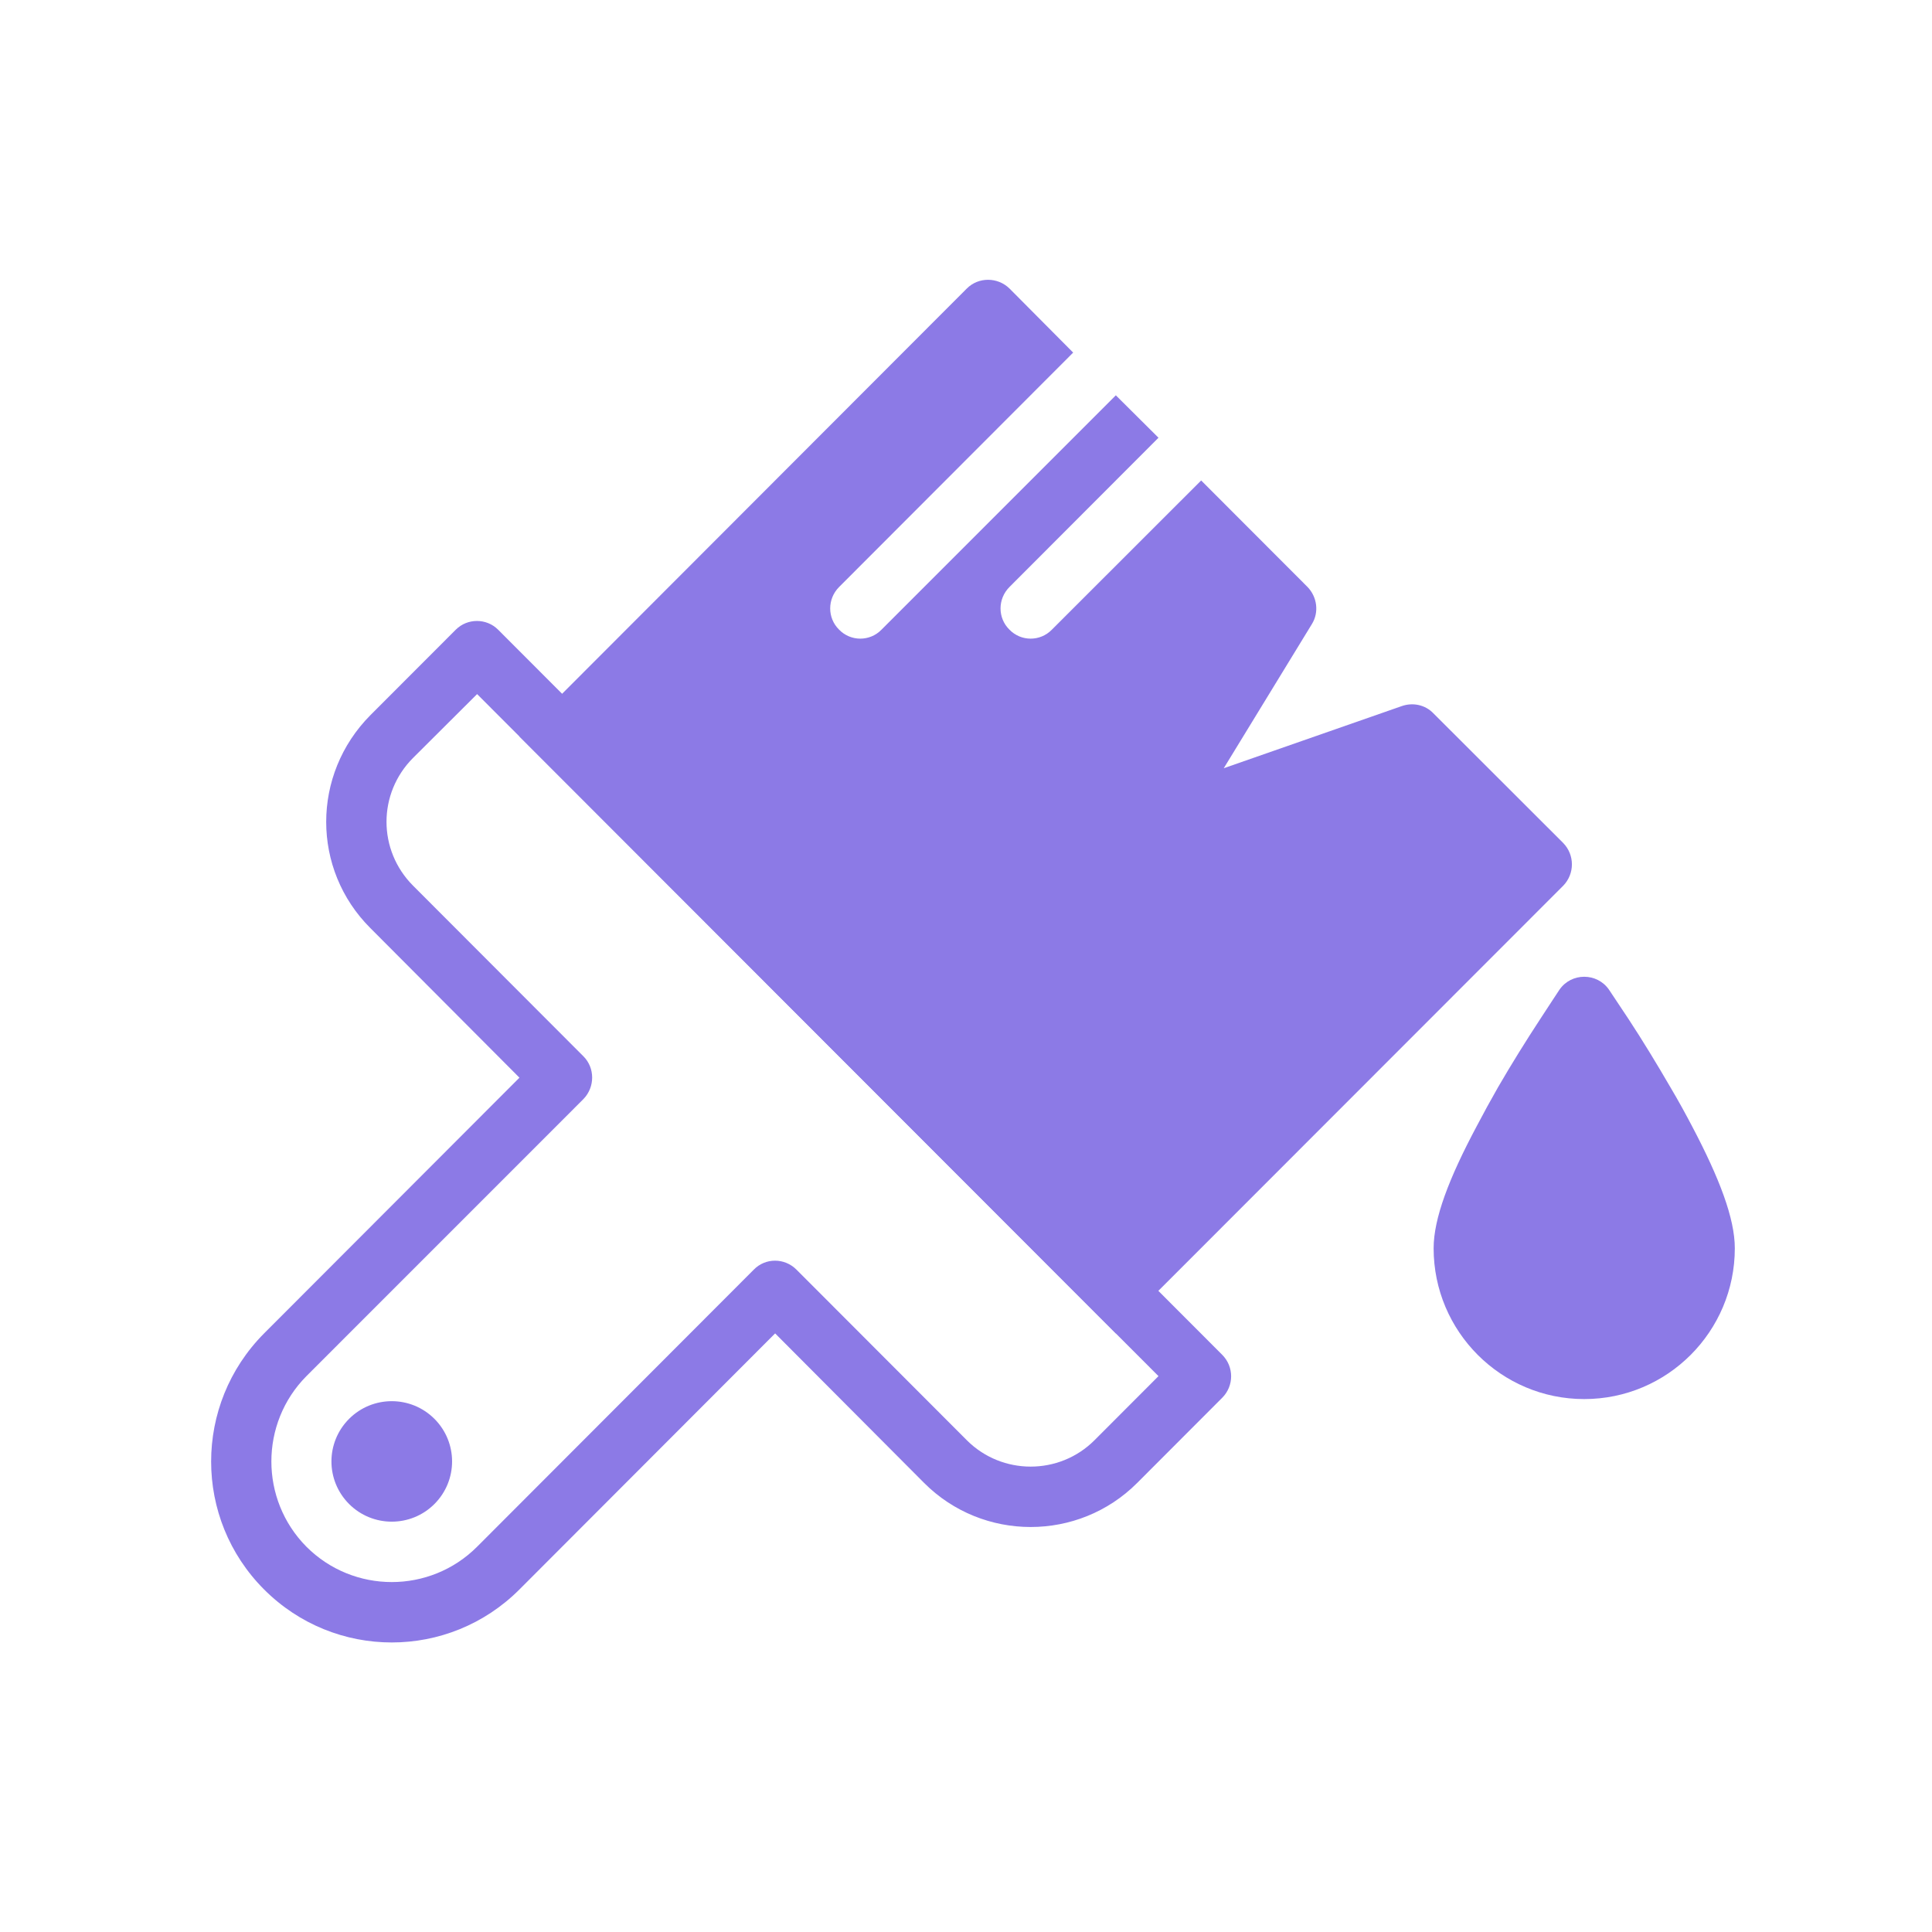 <?xml version="1.0" encoding="UTF-8"?>
<svg xmlns="http://www.w3.org/2000/svg" xmlns:xlink="http://www.w3.org/1999/xlink" width="375pt" height="375pt" viewBox="0 0 375 375" version="1.2">
<g id="surface1">
<path style=" stroke:none;fill-rule:nonzero;fill:rgb(54.9%,47.839%,90.199%);fill-opacity:1;" d="M 100.824 209.176 L 51.258 258.812 C 37.555 272.594 37.555 294.789 51.258 308.512 C 64.957 322.23 87.125 322.23 100.824 308.512 L 150.453 258.812 L 179.375 287.84 C 190.766 299.242 209.336 299.242 220.723 287.84 L 237.227 271.312 C 239.539 268.996 239.539 265.277 237.227 262.961 L 96.684 122.223 C 94.43 119.965 90.715 119.965 88.465 122.223 L 71.898 138.809 C 60.453 150.332 60.453 168.746 71.898 180.152 Z M 113.246 213.324 C 115.5 211.004 115.5 207.285 113.246 205.031 L 80.184 171.918 C 73.301 165.027 73.301 153.992 80.184 147.102 L 92.605 134.723 L 224.863 267.105 L 212.441 279.547 C 205.621 286.375 194.477 286.375 187.66 279.547 L 154.594 246.434 C 152.281 244.117 148.566 244.117 146.312 246.434 L 92.605 300.219 C 83.469 309.363 68.613 309.363 59.477 300.219 C 50.406 291.07 50.406 276.254 59.477 267.105 Z M 84.324 275.398 C 79.754 270.824 72.328 270.824 67.758 275.398 C 63.191 279.973 63.191 287.352 67.758 291.926 C 72.328 296.496 79.754 296.496 84.324 291.926 C 88.891 287.352 88.891 279.973 84.324 275.398 Z M 84.324 275.398 "/>
<path style=" stroke:none;fill-rule:nonzero;fill:rgb(54.9%,47.839%,90.199%);fill-opacity:1;" d="M 224.863 84.965 L 216.582 76.73 L 171.094 122.223 C 168.844 124.539 165.129 124.539 162.875 122.223 C 160.562 119.965 160.562 116.246 162.875 113.93 L 208.301 68.438 L 195.941 56 C 193.625 53.742 189.91 53.742 187.66 56 L 100.824 142.953 L 216.582 258.812 L 303.418 171.918 C 305.668 169.602 305.668 165.941 303.418 163.625 L 278.207 138.441 C 276.625 136.797 274.25 136.309 272.117 137.039 L 237.531 149.113 L 254.641 121.125 C 256.043 118.867 255.676 115.879 253.789 113.93 L 233.145 93.258 L 204.16 122.223 C 201.906 124.539 198.191 124.539 195.941 122.223 C 193.625 119.965 193.625 116.246 195.941 113.93 Z M 224.863 84.965 "/>
<path style=" stroke:none;fill-rule:nonzero;fill:rgb(54.9%,47.839%,90.199%);fill-opacity:1;" d="M 286.609 218.629 C 287.887 216.188 289.289 213.629 290.75 211.066 C 293.367 206.555 296.172 202.043 298.973 197.773 C 300.613 195.211 301.953 193.262 302.688 192.102 C 305 188.75 309.992 188.75 312.309 192.102 C 313.098 193.262 314.379 195.211 316.082 197.773 C 318.883 202.043 321.625 206.555 324.242 211.066 C 325.766 213.629 327.164 216.188 328.445 218.629 C 333.742 228.688 336.727 236.496 336.727 242.289 C 336.727 258.445 323.633 271.559 307.496 271.559 C 291.359 271.559 278.266 258.445 278.266 242.289 C 278.266 236.496 281.25 228.688 286.609 218.629 Z M 286.609 218.629 "/>
</g>
</svg>
